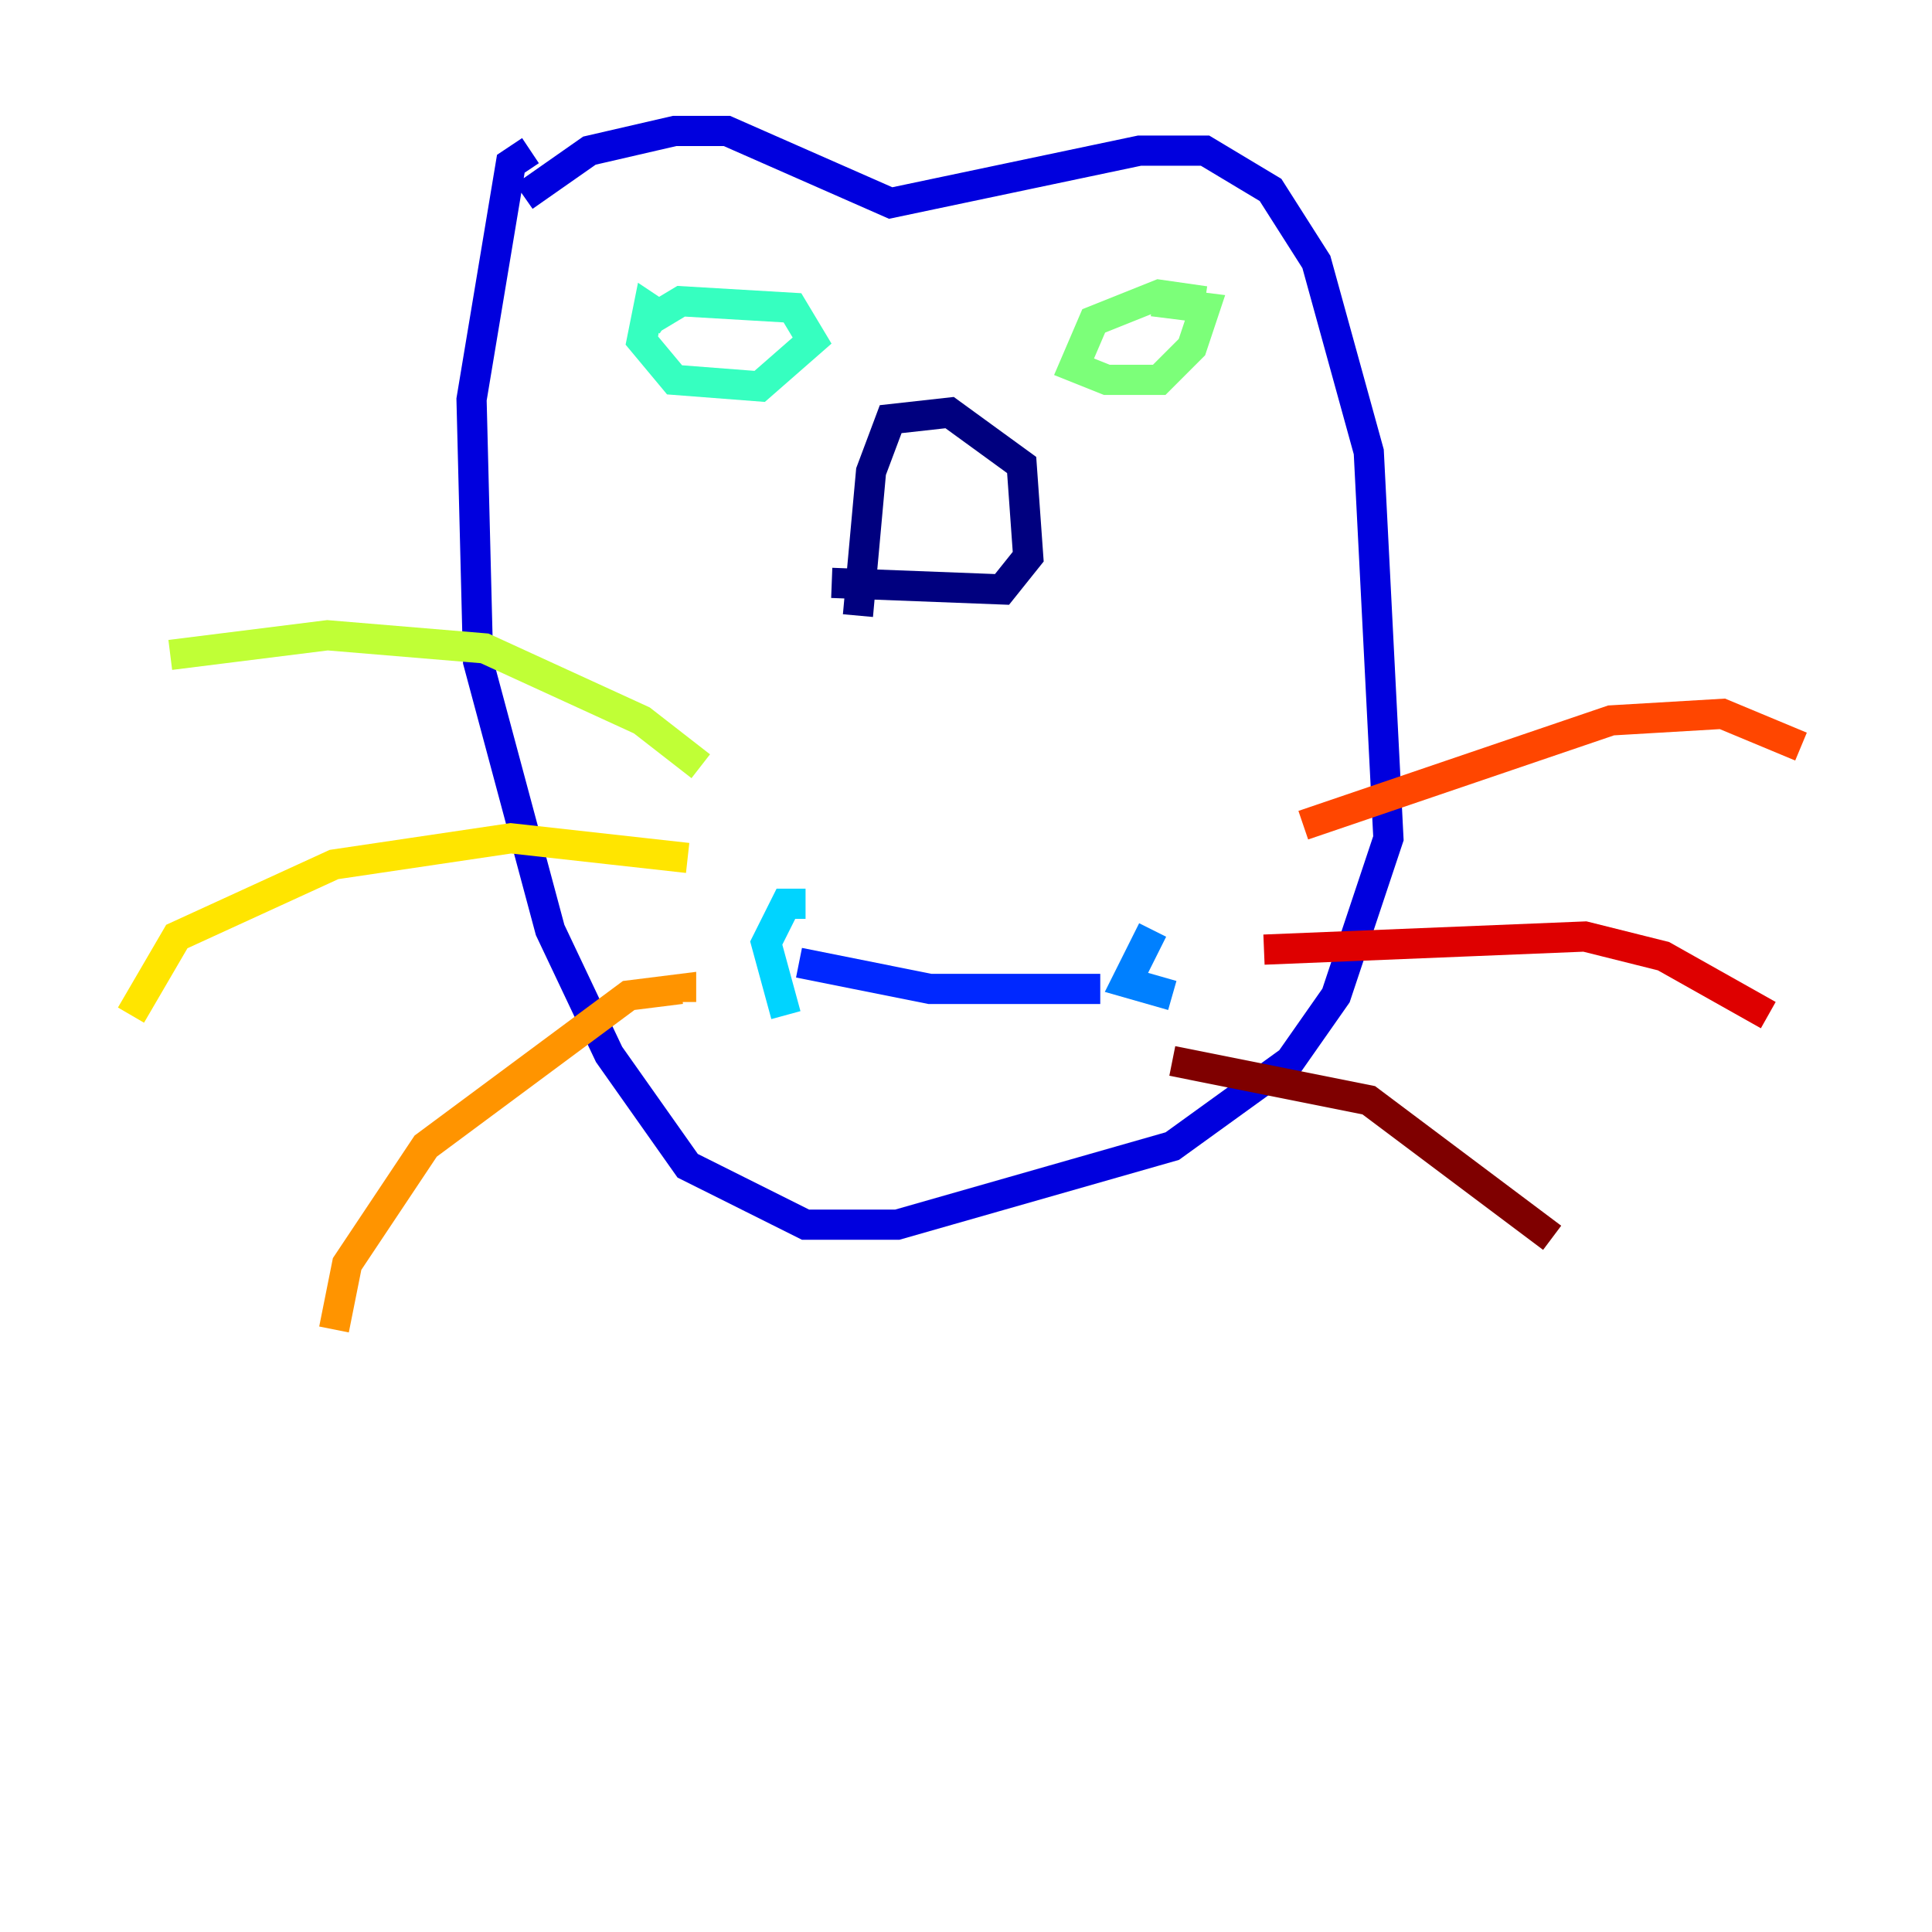 <?xml version="1.0" encoding="utf-8" ?>
<svg baseProfile="tiny" height="128" version="1.2" viewBox="0,0,128,128" width="128" xmlns="http://www.w3.org/2000/svg" xmlns:ev="http://www.w3.org/2001/xml-events" xmlns:xlink="http://www.w3.org/1999/xlink"><defs /><polyline fill="none" points="55.105,38.617 66.386,39.051 68.122,36.881 67.688,30.807 62.915,27.336 59.01,27.77 57.709,31.241 56.841,40.786" stroke="#00007f" stroke-width="2" /><polyline fill="none" points="34.712,13.017 39.051,9.98 44.691,8.678 48.163,8.678 59.01,13.451 75.498,9.98 79.837,9.98 84.176,12.583 87.214,17.356 90.685,29.939 91.986,55.539 88.515,65.953 85.478,70.291 77.668,75.932 59.444,81.139 53.37,81.139 45.559,77.234 40.352,69.858 36.447,61.614 31.675,43.824 31.241,26.468 33.844,10.848 35.146,9.98" stroke="#0000de" stroke-width="2" /><polyline fill="none" points="52.936,63.783 61.614,65.519 72.895,65.519" stroke="#0028ff" stroke-width="2" /><polyline fill="none" points="76.366,61.614 74.63,65.085 77.668,65.953" stroke="#0080ff" stroke-width="2" /><polyline fill="none" points="53.37,59.878 52.068,59.878 50.766,62.481 52.068,67.254" stroke="#00d4ff" stroke-width="2" /><polyline fill="none" points="44.258,21.261 42.956,20.393 42.522,22.563 44.691,25.166 50.332,25.6 53.803,22.563 52.502,20.393 45.125,19.959 42.956,21.261" stroke="#36ffc0" stroke-width="2" /><polyline fill="none" points="79.837,19.959 76.8,19.525 72.461,21.261 71.159,24.298 73.329,25.166 76.8,25.166 78.969,22.997 79.837,20.393 76.366,19.959" stroke="#7cff79" stroke-width="2" /><polyline fill="none" points="46.427,50.766 42.522,47.729 32.108,42.956 21.695,42.088 11.281,43.39" stroke="#c0ff36" stroke-width="2" /><polyline fill="none" points="45.559,56.841 33.844,55.539 22.129,57.275 11.715,62.047 8.678,67.254" stroke="#ffe500" stroke-width="2" /><polyline fill="none" points="45.125,66.386 45.125,65.519 41.654,65.953 28.203,75.932 22.997,83.742 22.129,88.081" stroke="#ff9400" stroke-width="2" /><polyline fill="none" points="86.346,54.671 106.739,47.729 114.115,47.295 119.322,49.464" stroke="#ff4600" stroke-width="2" /><polyline fill="none" points="83.742,62.915 105.003,62.047 110.21,63.349 117.153,67.254" stroke="#de0000" stroke-width="2" /><polyline fill="none" points="77.668,70.291 90.685,72.895 102.834,82.007" stroke="#7f0000" stroke-width="2" /></svg>